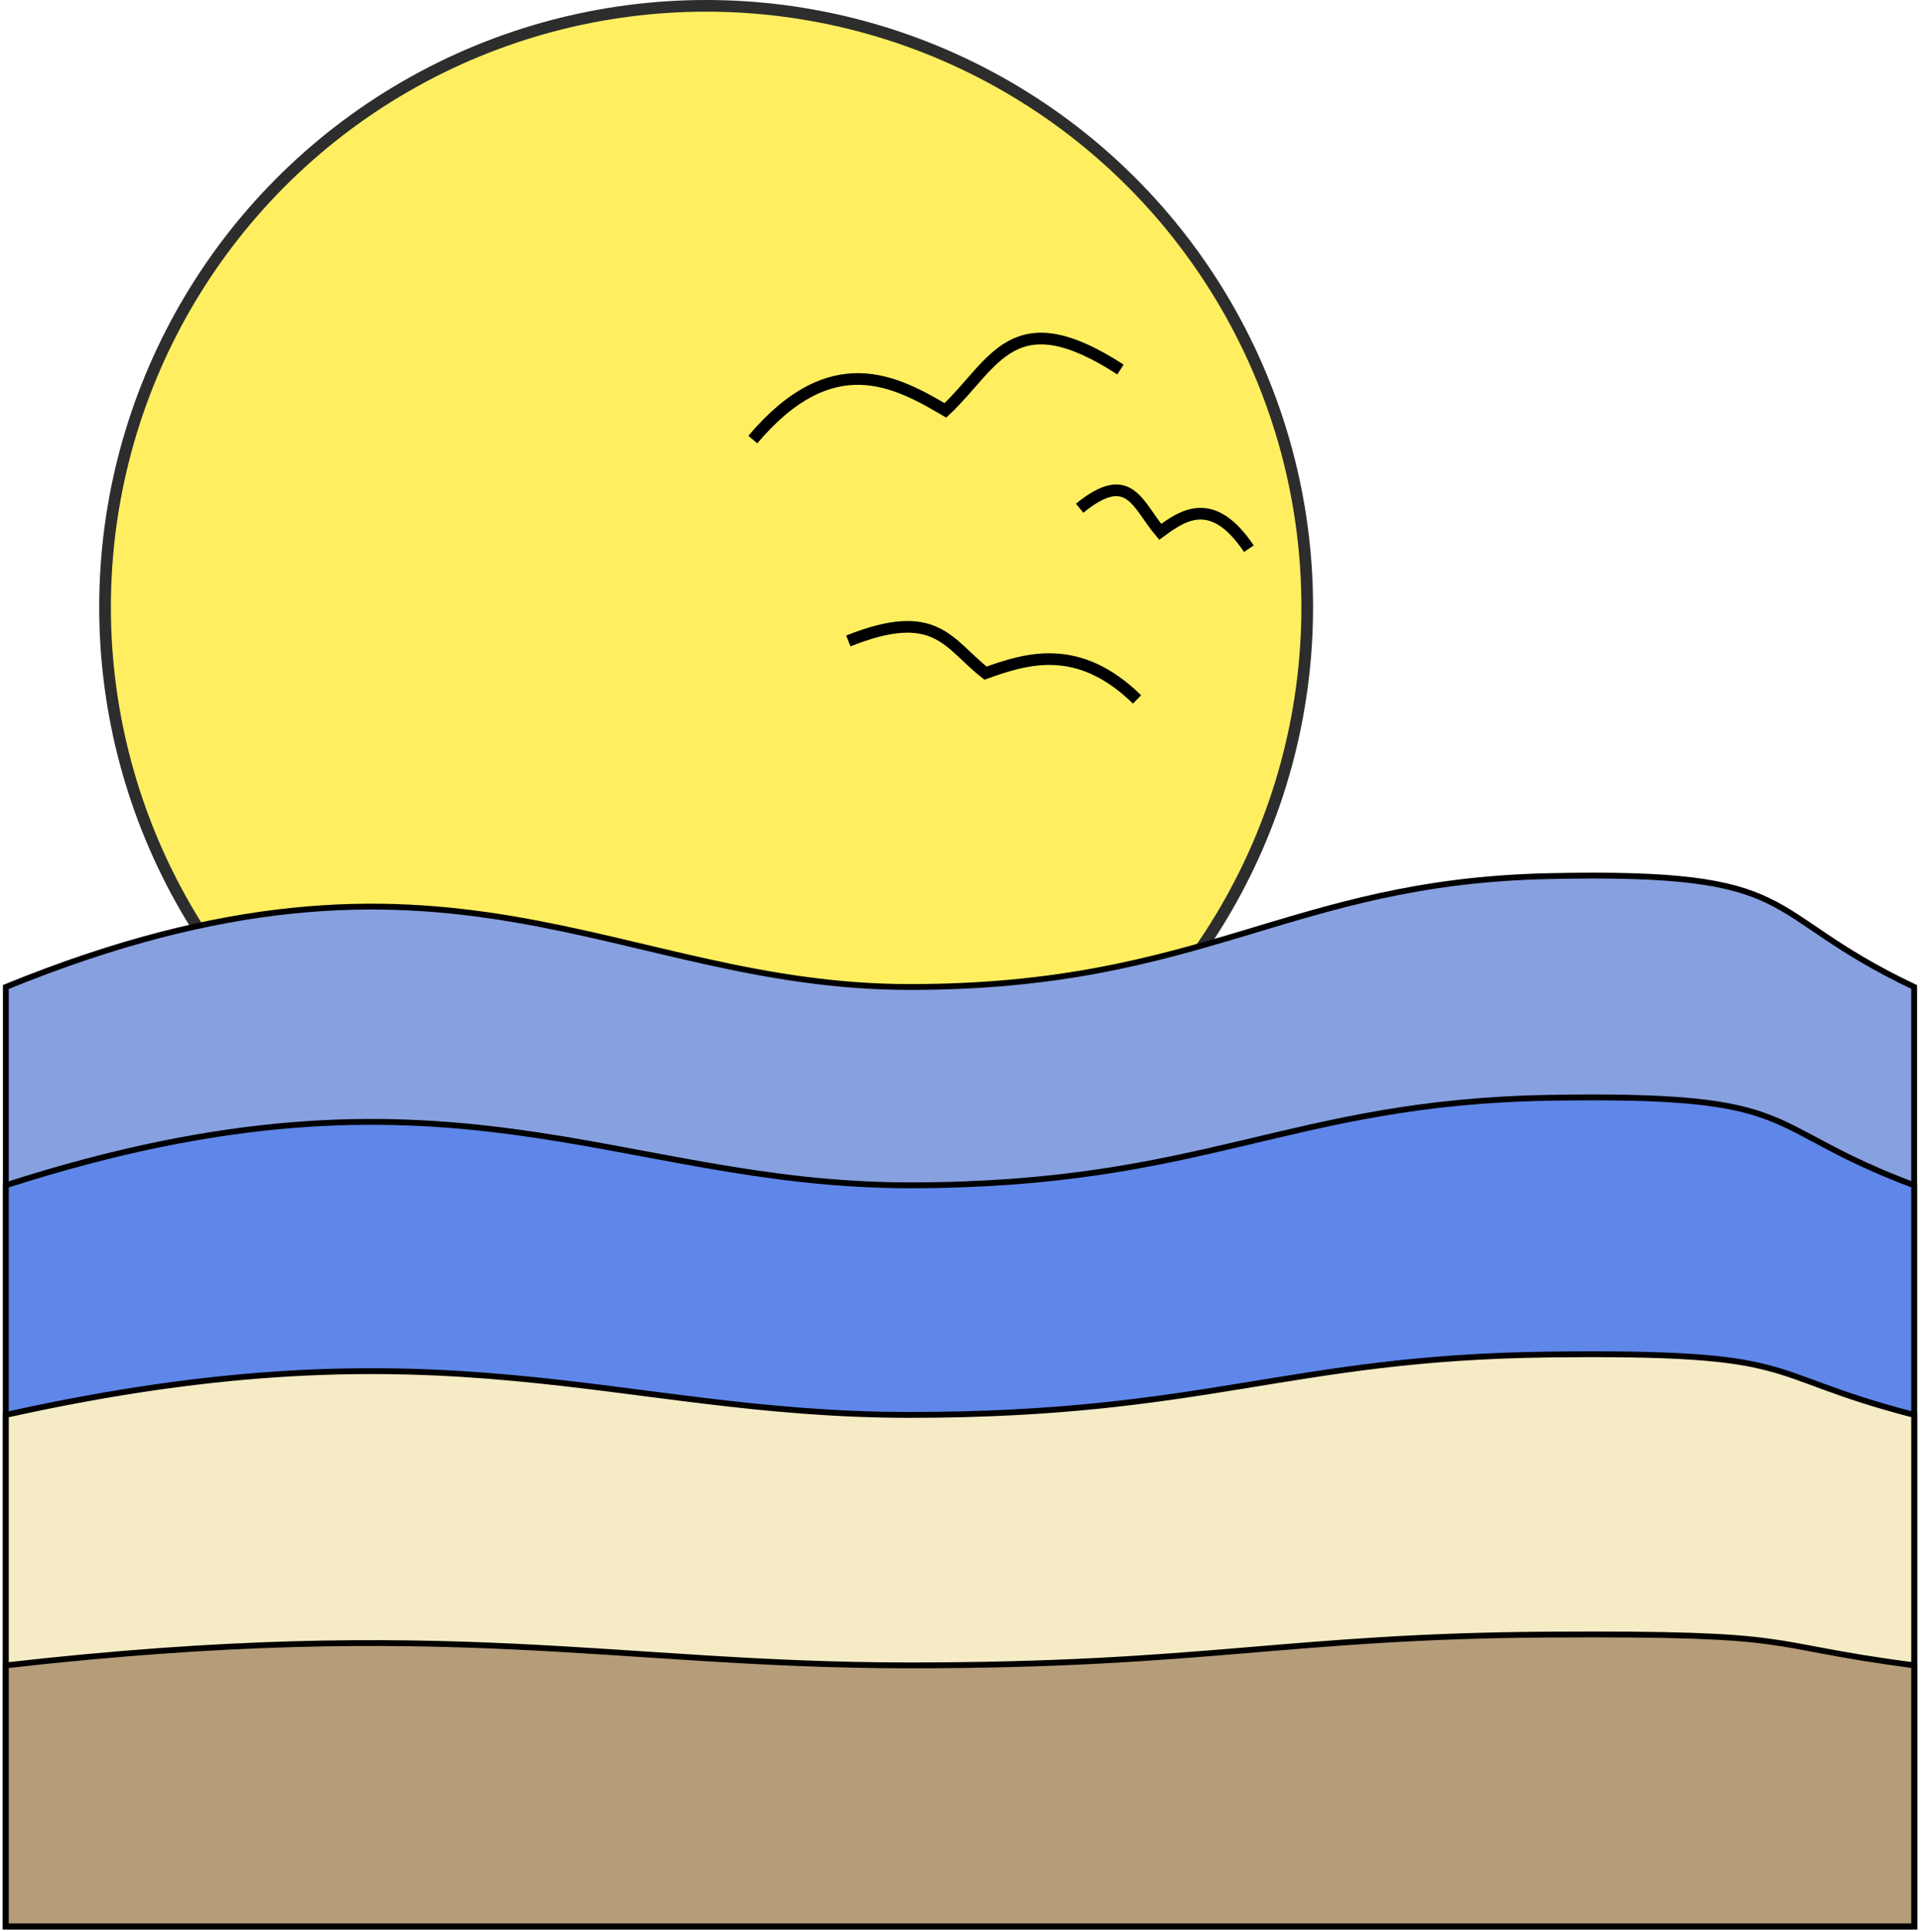 <svg width="329" height="331" viewBox="0 0 329 331" fill="none" xmlns="http://www.w3.org/2000/svg">
<circle cx="121" cy="104" r="103" fill="#FFEF60" stroke="#2D2D2D" stroke-width="2"/>
<path d="M155.895 169.084C105.276 169.084 76.929 138.1 1 169.084V330H164.5H328V169.084C300.666 156.091 309.777 149.095 265.232 150.094C220.687 151.094 206.514 169.084 155.895 169.084Z" fill="#87A0DF" stroke="black"/>
<path d="M155.895 203.055C105.276 203.055 76.929 178.613 1 203.055V330H164.5H328V203.055C300.666 192.805 309.777 187.286 265.232 188.074C220.687 188.863 206.514 203.055 155.895 203.055Z" fill="#5F86E9" stroke="black"/>
<path d="M155.895 242.39C105.276 242.39 76.929 225.521 1 242.39V330H164.5H328V242.39C300.666 235.316 309.777 231.507 265.232 232.051C220.687 232.595 206.514 242.39 155.895 242.39Z" fill="#F5EBC5" stroke="black"/>
<path d="M155.895 285.301C105.276 285.301 76.929 276.695 1 285.301V330H164.5H328V285.301C300.666 281.692 309.777 279.749 265.232 280.026C220.687 280.304 206.514 285.301 155.895 285.301Z" fill="#B69D79" stroke="black"/>
<path d="M129 75.306C142.5 59.306 153.5 65.306 162 70.306C170.5 62.306 173.5 51.306 192 63.306" stroke="black" stroke-width="2"/>
<path d="M214 94C207.786 84.755 202.722 88.222 198.81 91.111C194.897 86.488 193.516 80.132 185 87.066" stroke="black" stroke-width="2"/>
<path d="M194.839 119.82C184.718 109.929 175.79 112.848 168.878 115.313C162.431 110.282 160.449 103.79 145.365 109.801" stroke="black" stroke-width="2"/>
</svg>
